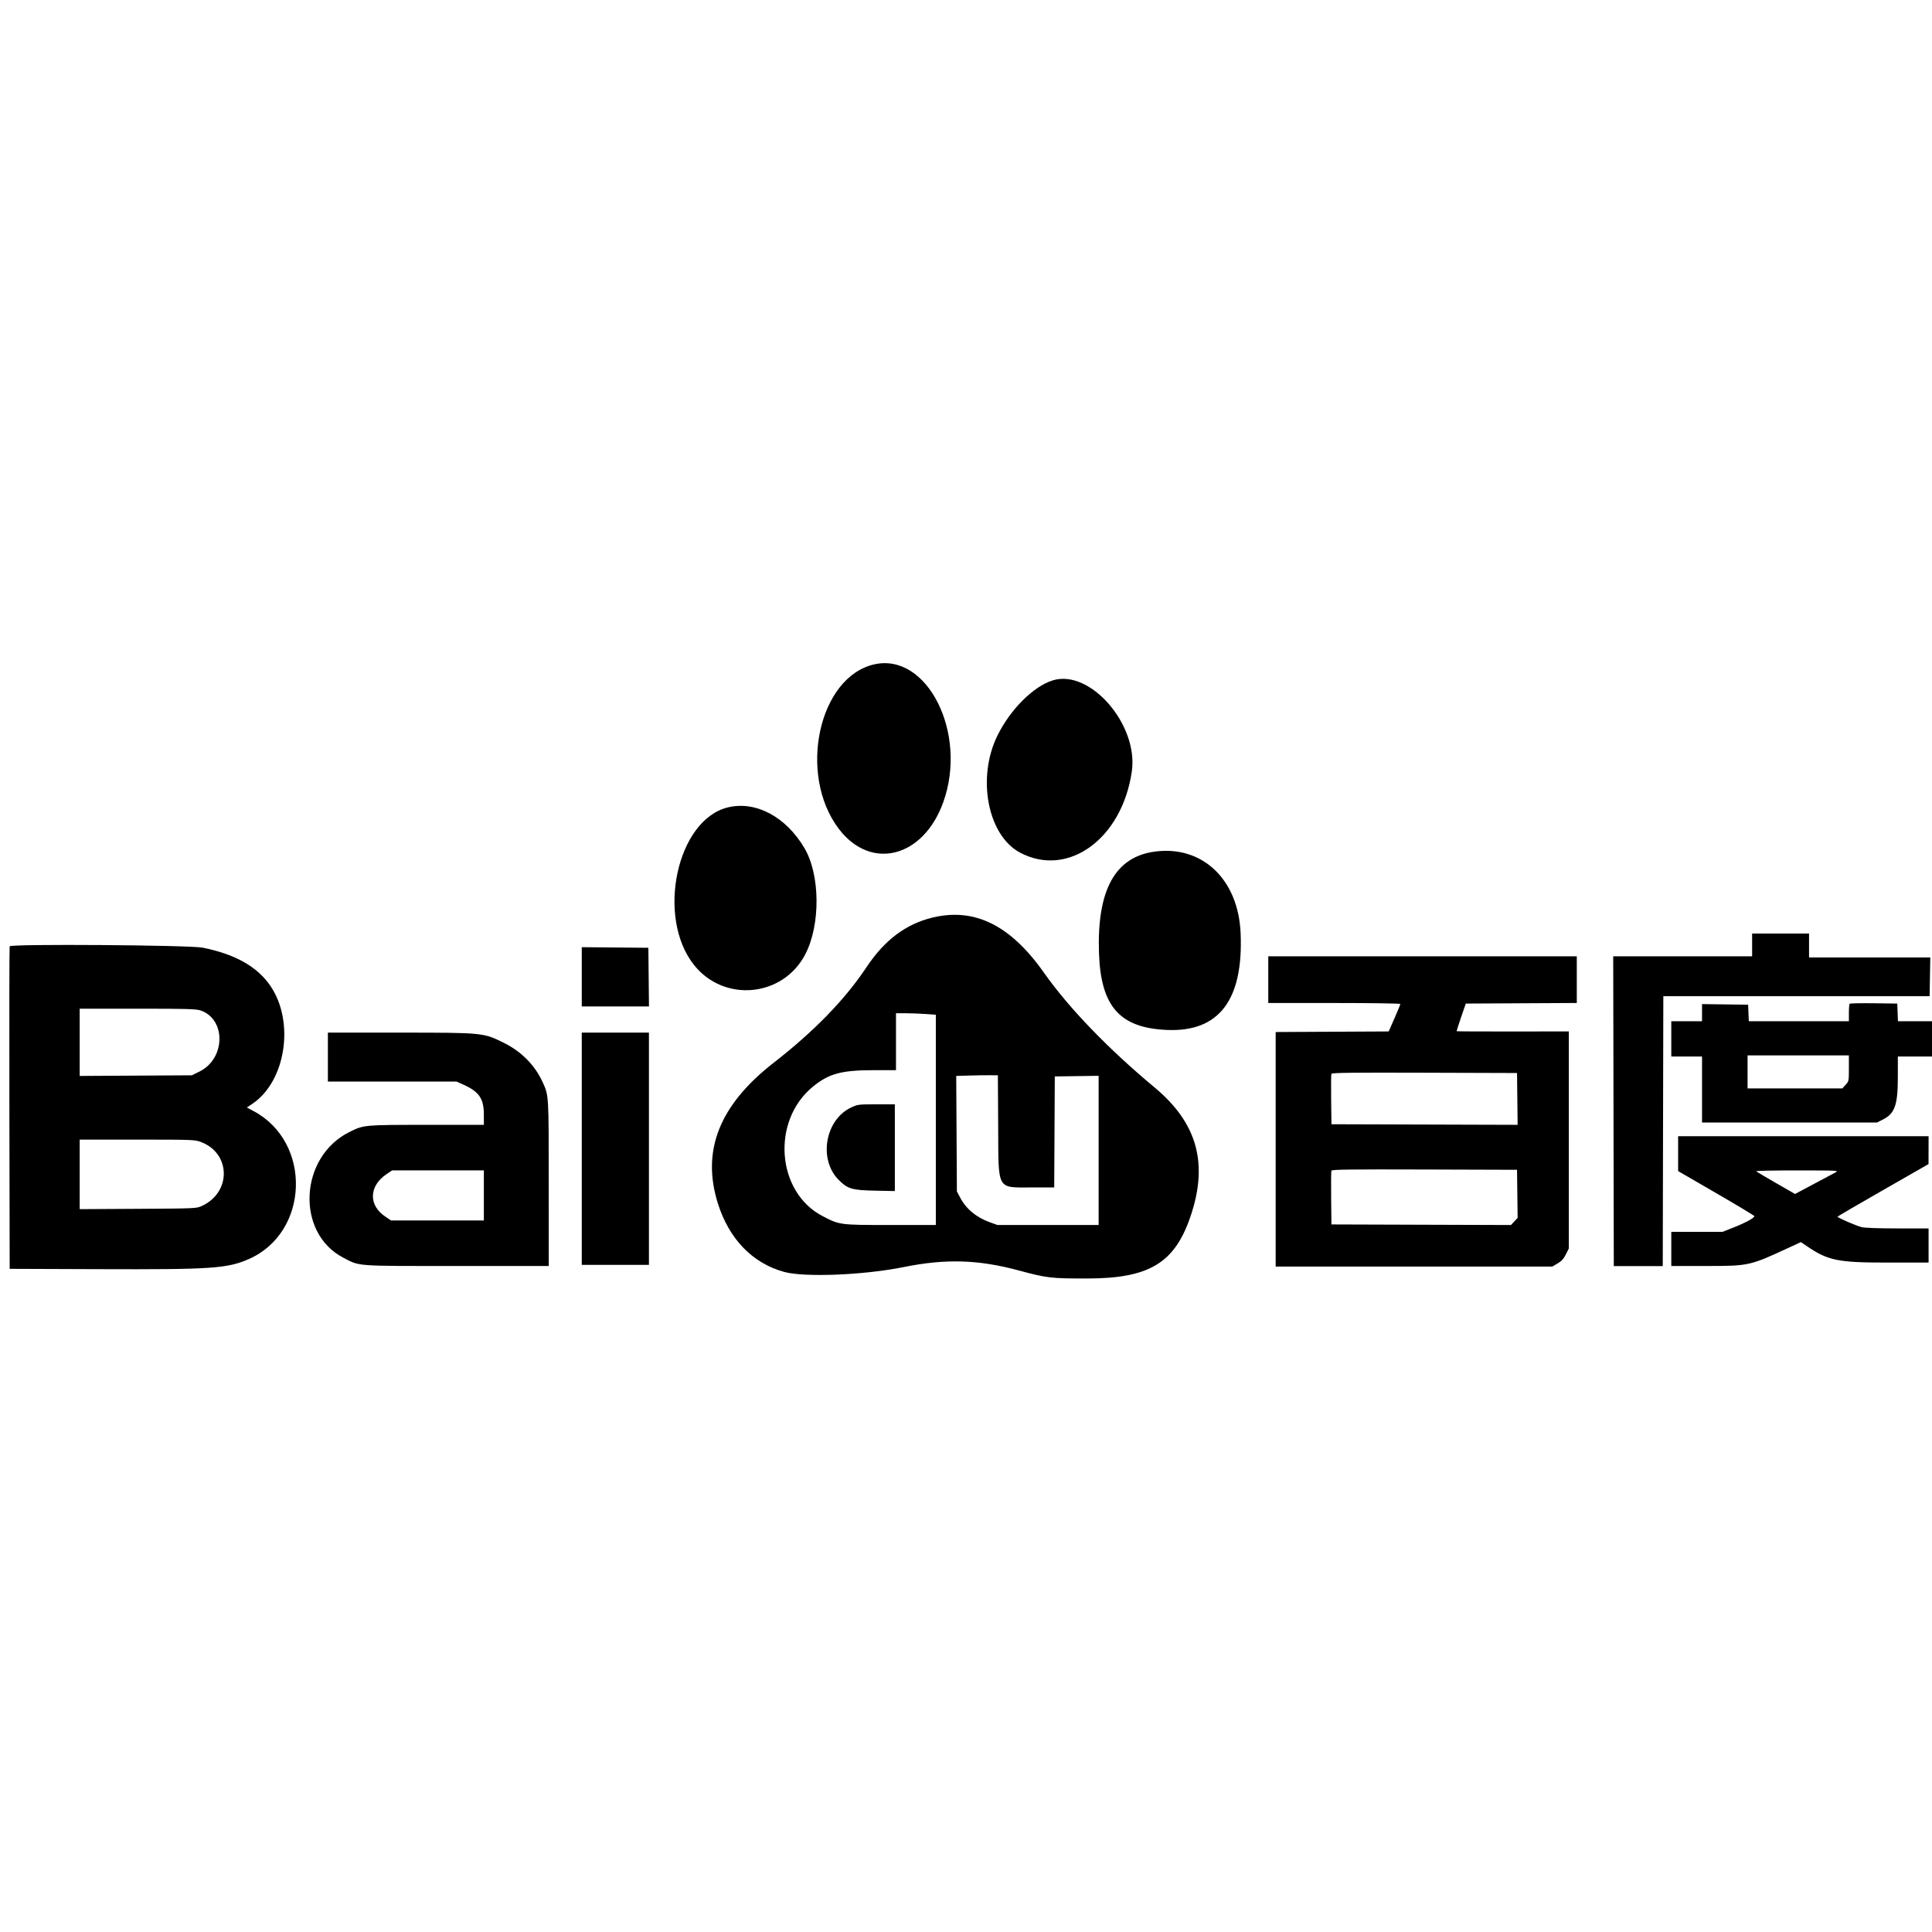 <svg xmlns="http://www.w3.org/2000/svg" width="400" height="400" viewBox="0, 0, 400,400"><g><path d="M181.040 137.541 C 169.493 140.112,165.114 160.326,173.662 171.598 C 180.313 180.367,191.185 177.581,195.306 166.051 C 200.388 151.833,192.014 135.097,181.040 137.541 M217.974 140.860 C 213.946 142.099,209.121 146.927,206.472 152.371 C 202.209 161.129,204.516 172.967,211.177 176.518 C 221.102 181.807,232.320 173.667,234.332 159.716 C 235.729 150.033,225.707 138.482,217.974 140.860 M150.764 167.145 C 140.130 169.641,135.769 189.919,143.732 199.842 C 149.969 207.613,162.097 206.436,166.708 197.612 C 169.898 191.508,169.828 181.149,166.560 175.604 C 162.735 169.114,156.530 165.791,150.764 167.145 M239.048 176.319 C 230.861 177.438,227.105 184.276,227.531 197.282 C 227.895 208.370,231.824 212.825,241.603 213.240 C 252.391 213.697,257.449 207.048,256.856 193.187 C 256.379 182.045,248.910 174.971,239.048 176.319 M192.979 189.996 C 187.506 191.341,183.132 194.641,179.410 200.234 C 174.938 206.954,168.620 213.459,160.177 220.037 C 148.939 228.791,145.196 238.222,148.625 249.146 C 150.940 256.522,155.801 261.544,162.363 263.340 C 166.586 264.496,178.866 263.998,187.069 262.338 C 195.789 260.574,202.535 260.773,210.961 263.044 C 216.770 264.610,217.561 264.703,225.070 264.698 C 237.897 264.691,243.166 261.539,246.463 251.901 C 250.214 240.937,247.896 232.532,239.096 225.191 C 229.338 217.051,221.318 208.731,216.107 201.342 C 209.168 191.504,201.717 187.849,192.979 189.996 M362.758 195.639 L 362.758 197.996 348.379 197.996 L 333.999 197.996 334.059 230.063 L 334.119 262.130 339.187 262.130 L 344.255 262.130 344.314 234.188 L 344.374 206.246 371.941 206.246 L 399.507 206.246 399.577 202.239 L 399.646 198.232 387.095 198.232 L 374.543 198.232 374.543 195.757 L 374.543 193.282 368.651 193.282 L 362.758 193.282 362.758 195.639 M2.000 195.920 C 1.935 196.090,1.910 211.184,1.943 229.464 L 2.004 262.699 20.389 262.766 C 43.824 262.852,47.030 262.637,51.503 260.680 C 64.038 255.194,64.647 236.512,52.502 230.039 L 51.110 229.297 52.272 228.515 C 59.134 223.893,61.041 211.677,56.062 204.233 C 53.349 200.176,48.763 197.566,41.955 196.203 C 39.255 195.662,2.198 195.400,2.000 195.920 M120.448 202.236 L 120.448 208.368 127.405 208.368 L 134.363 208.368 134.300 202.298 L 134.237 196.229 127.342 196.166 L 120.448 196.104 120.448 202.236 M262.581 202.829 L 262.581 207.661 276.252 207.661 C 283.938 207.661,289.923 207.751,289.923 207.867 C 289.923 207.981,289.381 209.306,288.719 210.812 L 287.514 213.549 275.813 213.610 L 264.113 213.671 264.113 237.949 L 264.113 262.227 292.752 262.227 L 321.391 262.227 322.488 261.583 C 323.302 261.104,323.742 260.622,324.196 259.710 L 324.808 258.481 324.808 236.013 L 324.808 213.545 313.228 213.558 C 306.859 213.565,301.621 213.540,301.589 213.503 C 301.557 213.466,301.969 212.163,302.504 210.607 L 303.477 207.778 314.968 207.717 L 326.458 207.656 326.458 202.826 L 326.458 197.996 294.520 197.996 L 262.581 197.996 262.581 202.829 M382.955 207.813 C 382.866 207.902,382.793 208.753,382.793 209.703 L 382.793 211.432 372.432 211.432 L 362.071 211.432 362.002 209.723 L 361.933 208.014 357.160 207.950 L 352.387 207.887 352.387 209.659 L 352.387 211.432 349.204 211.432 L 346.022 211.432 346.022 215.085 L 346.022 218.739 349.204 218.739 L 352.387 218.739 352.387 225.575 L 352.387 232.410 370.490 232.410 L 388.593 232.410 389.792 231.813 C 392.307 230.560,392.929 228.802,392.929 222.944 L 392.929 218.739 396.464 218.739 L 400.000 218.739 400.000 215.085 L 400.000 211.432 396.474 211.432 L 392.949 211.432 392.880 209.605 L 392.811 207.778 387.964 207.715 C 385.298 207.680,383.044 207.724,382.955 207.813 M41.515 209.199 C 46.842 211.014,46.706 219.192,41.304 221.852 L 39.728 222.628 28.114 222.696 L 16.500 222.763 16.500 215.801 L 16.500 208.839 28.479 208.839 C 38.606 208.839,40.622 208.895,41.515 209.199 M191.596 209.935 L 193.754 210.088 193.754 231.856 L 193.754 253.624 184.364 253.624 C 173.843 253.624,173.847 253.625,170.301 251.779 C 160.754 246.811,159.647 232.081,168.287 224.993 C 171.572 222.298,174.200 221.576,180.731 221.571 L 185.504 221.567 185.504 215.675 L 185.504 209.782 187.471 209.782 C 188.553 209.782,190.409 209.851,191.596 209.935 M67.885 218.857 L 67.885 223.925 81.207 223.925 L 94.530 223.925 96.023 224.601 C 99.207 226.045,100.177 227.481,100.177 230.753 L 100.177 232.882 88.332 232.887 C 75.335 232.894,75.340 232.893,72.395 234.344 C 61.962 239.483,61.159 255.227,71.067 260.387 C 74.559 262.206,73.244 262.110,94.559 262.110 L 113.612 262.110 113.609 244.962 C 113.606 226.489,113.628 226.842,112.342 224.033 C 110.734 220.521,107.968 217.720,104.321 215.911 C 100.066 213.802,100.051 213.800,82.793 213.794 L 67.885 213.789 67.885 218.857 M120.448 237.831 L 120.448 261.874 127.401 261.874 L 134.355 261.874 134.355 237.831 L 134.355 213.789 127.401 213.789 L 120.448 213.789 120.448 237.831 M382.793 221.189 C 382.793 223.827,382.781 223.888,382.109 224.607 L 381.425 225.339 371.620 225.339 L 361.815 225.339 361.815 221.921 L 361.815 218.503 372.304 218.503 L 382.793 218.503 382.793 221.189 M314.147 227.521 L 314.210 232.884 294.937 232.824 L 275.663 232.764 275.599 227.702 C 275.564 224.918,275.588 222.504,275.651 222.338 C 275.744 222.095,279.528 222.048,294.925 222.096 L 314.084 222.157 314.147 227.521 M206.661 233.188 C 206.740 246.720,206.242 245.846,213.861 245.846 L 218.263 245.846 218.324 234.355 L 218.385 222.864 222.923 222.800 L 227.460 222.736 227.460 238.180 L 227.460 253.624 216.982 253.624 L 206.503 253.624 204.930 253.053 C 202.094 252.024,200.025 250.295,198.762 247.899 L 198.114 246.671 198.045 234.716 L 197.976 222.762 200.520 222.682 C 201.919 222.638,203.860 222.608,204.832 222.615 L 206.600 222.628 206.661 233.188 M176.192 229.309 C 170.821 231.850,169.420 240.060,173.636 244.278 C 175.513 246.155,176.362 246.410,181.084 246.510 L 185.268 246.599 185.268 237.619 L 185.268 228.639 181.438 228.639 C 177.719 228.639,177.566 228.659,176.192 229.309 M347.437 238.849 L 347.437 242.459 355.333 247.035 C 359.676 249.551,363.229 251.691,363.229 251.789 C 363.229 252.150,361.397 253.156,359.049 254.085 L 356.637 255.038 351.329 255.038 L 346.022 255.038 346.022 258.574 L 346.022 262.110 353.305 262.110 C 362.031 262.110,362.295 262.052,370.104 258.438 L 372.854 257.165 374.111 258.018 C 378.493 260.991,380.512 261.402,390.702 261.402 L 399.293 261.402 399.293 257.867 L 399.293 254.331 392.915 254.331 C 388.987 254.331,386.113 254.229,385.431 254.065 C 384.356 253.806,380.436 252.108,380.436 251.902 C 380.436 251.845,384.676 249.372,389.857 246.406 L 399.278 241.014 399.286 238.126 L 399.293 235.239 373.365 235.239 L 347.437 235.239 347.437 238.849 M41.583 236.430 C 47.815 238.762,47.946 246.843,41.798 249.681 C 40.675 250.200,40.506 250.207,28.580 250.273 L 16.500 250.340 16.500 243.143 L 16.500 235.946 28.394 235.946 C 39.815 235.946,40.340 235.965,41.583 236.430 M314.147 247.171 L 314.211 252.150 313.521 252.888 L 312.831 253.627 294.247 253.567 L 275.663 253.506 275.599 248.090 C 275.565 245.111,275.588 242.538,275.652 242.373 C 275.744 242.131,279.552 242.083,294.925 242.132 L 314.084 242.192 314.147 247.171 M100.177 247.496 L 100.177 252.681 90.568 252.681 L 80.960 252.681 79.736 251.857 C 76.259 249.516,76.385 245.550,80.013 243.106 L 81.196 242.310 90.686 242.310 L 100.177 242.310 100.177 247.496 M379.965 242.770 C 379.511 243.012,377.454 244.108,375.394 245.206 L 371.649 247.202 367.734 244.954 C 365.580 243.717,363.718 242.616,363.595 242.507 C 363.471 242.399,367.290 242.315,372.080 242.320 C 380.720 242.331,380.783 242.334,379.965 242.770 " stroke="none" fill-rule="evenodd"></path></g></svg>